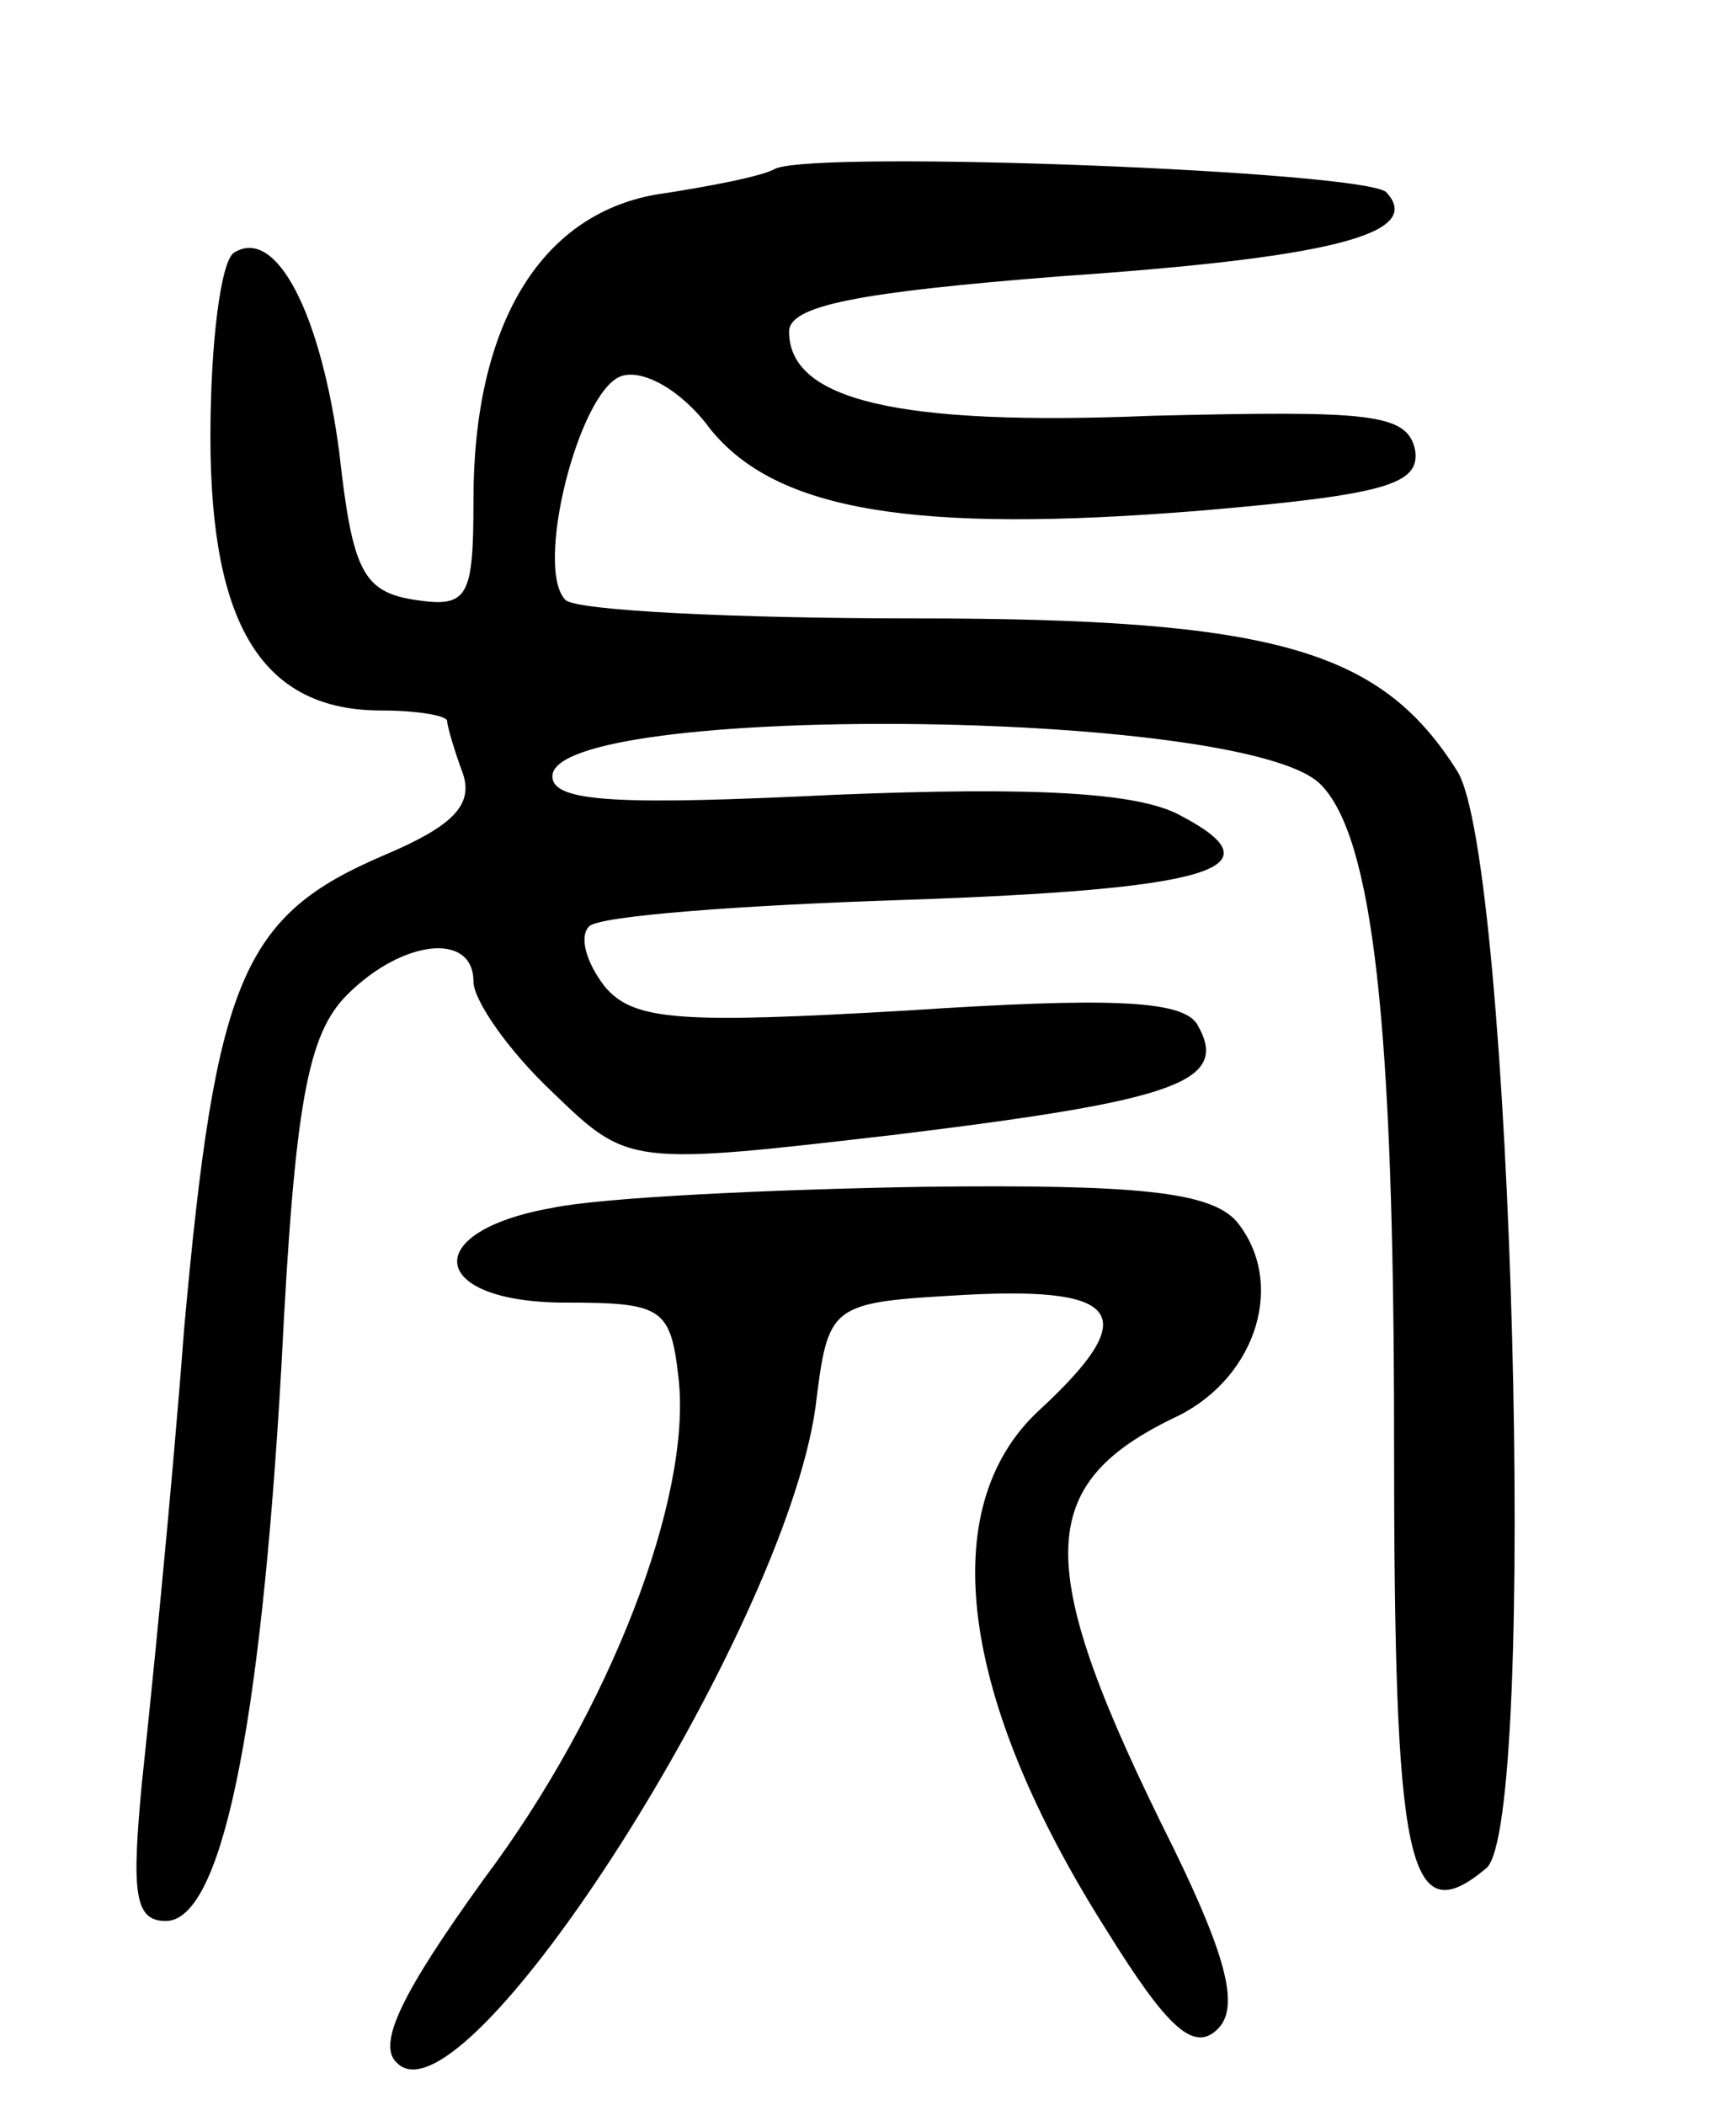 <svg version="1.0" xmlns="http://www.w3.org/2000/svg"
 width="66pt" height="80pt" viewBox="0 0 66 80"
 preserveAspectRatio="xMidYMid meet">
<g transform="translate(0,80) scale(0.1,-0.1)"
fill="#000000" stroke="none">
<path d="M295 736 c-5 -3 -26 -7 -46 -10 -44 -8 -69 -50 -69 -116 0 -37 -2
-41 -22 -38 -20 3 -24 11 -29 56 -7 53 -24 86 -40 76 -5 -3 -9 -34 -9 -70 0
-72 20 -104 65 -104 14 0 25 -2 25 -4 0 -2 3 -12 6 -20 4 -12 -4 -20 -30 -31
-54 -23 -64 -47 -76 -180 -5 -66 -13 -144 -16 -172 -4 -42 -3 -53 9 -53 21 0
36 71 44 211 5 100 10 126 25 141 21 21 48 24 48 5 0 -7 13 -26 30 -42 29 -28
29 -28 132 -16 106 13 126 20 113 42 -6 9 -34 10 -110 5 -86 -5 -104 -4 -115
9 -7 9 -10 19 -6 23 4 4 58 8 119 10 118 4 144 12 106 32 -16 9 -56 11 -131 8
-82 -4 -108 -3 -108 7 0 28 263 26 292 -3 20 -20 28 -91 28 -249 0 -162 5
-188 35 -163 20 16 10 384 -11 417 -29 46 -69 58 -206 58 -69 0 -129 3 -133 7
-12 12 5 79 21 85 8 3 23 -5 34 -20 25 -31 77 -40 187 -31 70 6 83 10 81 23
-3 14 -17 15 -100 13 -97 -4 -138 6 -138 32 0 10 27 15 103 21 102 7 139 16
124 32 -9 8 -214 16 -232 9z"/>
<path d="M210 341 c-51 -9 -47 -36 5 -36 37 0 40 -2 43 -29 5 -45 -26 -126
-74 -190 -31 -43 -41 -63 -33 -70 26 -26 147 164 159 249 5 40 5 40 58 43 59
3 66 -8 27 -44 -40 -37 -30 -110 26 -198 23 -37 33 -46 42 -37 8 8 4 26 -17
69 -54 108 -53 138 2 164 30 15 41 51 22 74 -10 11 -37 14 -119 13 -58 -1
-122 -4 -141 -8z"/>
</g>
</svg>
